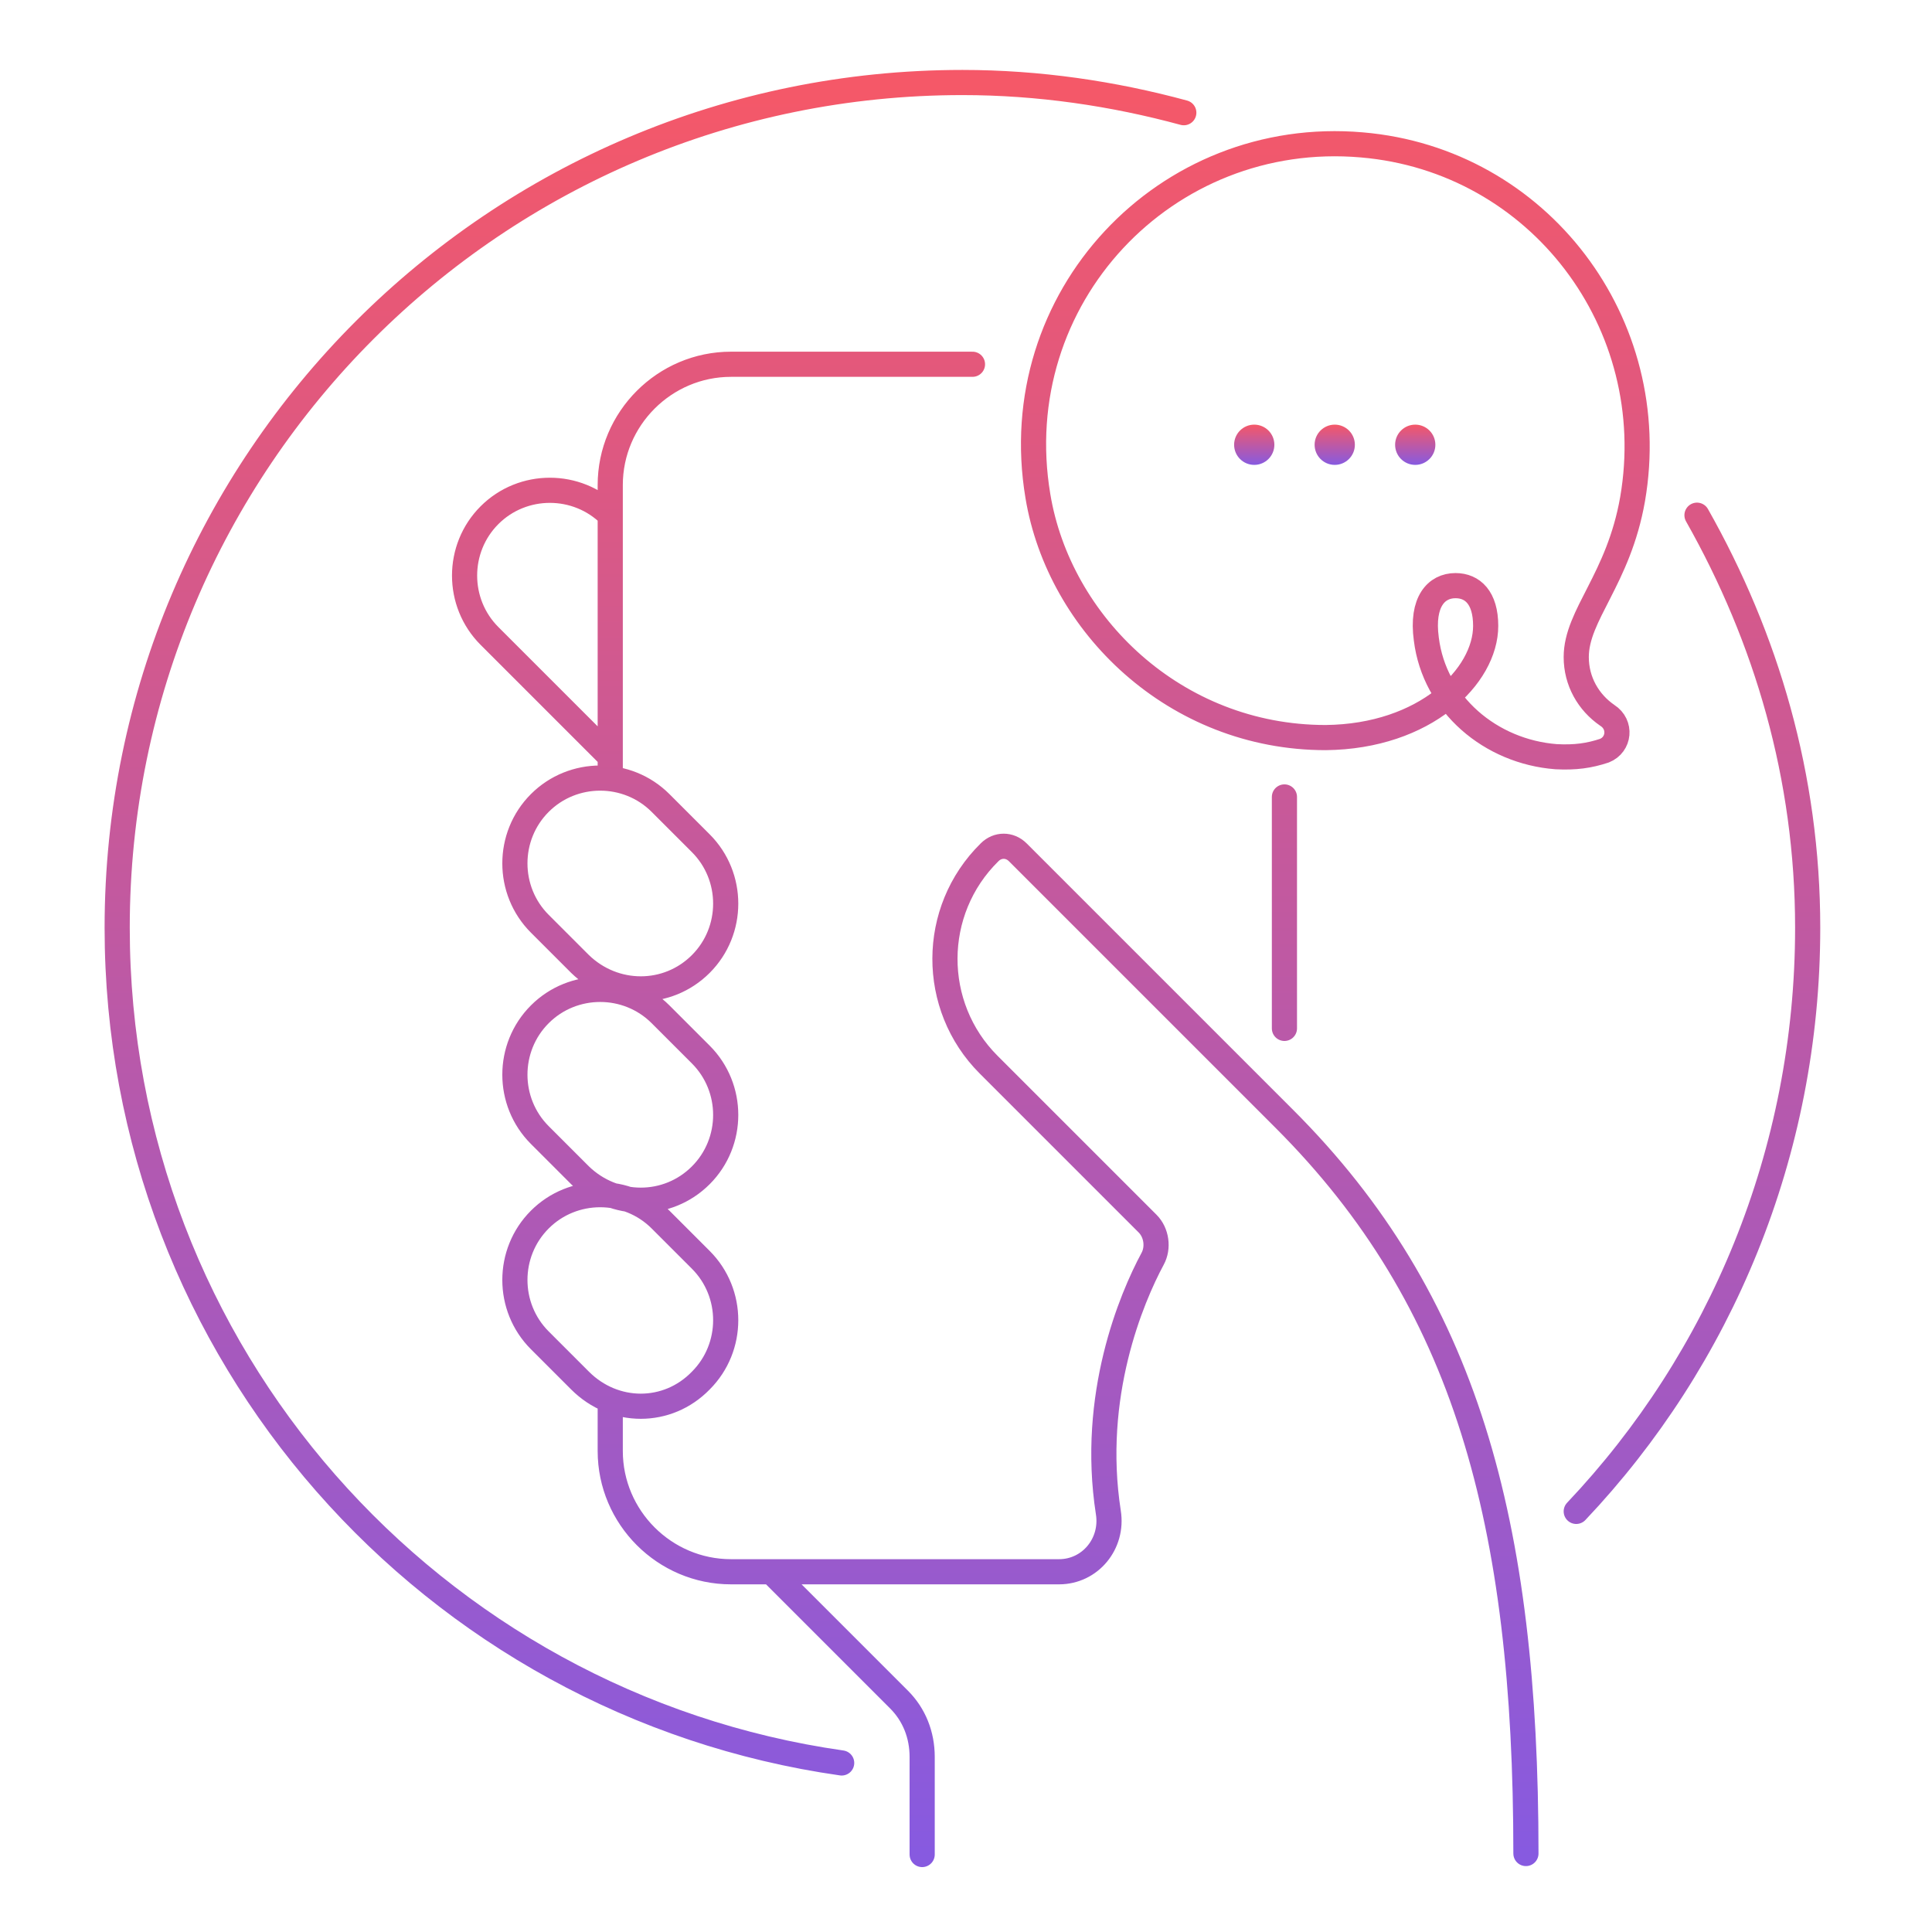 <svg width="192" height="192" viewBox="0 0 192 192" fill="none" xmlns="http://www.w3.org/2000/svg">
<path d="M60.645 51.2C57.344 47.9 51.944 47.9 48.645 51.2C45.344 54.5 45.344 59.9 48.645 63.2L60.645 75.2M117.645 11.2C110.645 9.3 103.245 8.2 95.644 8.2C49.245 8.2 11.645 45.8 11.645 92.2C11.645 134.5 42.944 169.4 83.644 175.2M156.645 150.2C170.945 135.1 179.645 114.6 179.645 92.2C179.645 77.2 175.545 63.4 168.645 51.2M60.645 77.2V48.2C60.645 41.6 66.044 36.2 72.644 36.2H96.644M151.645 184.2C151.645 151.2 145.645 129.2 127.645 111.2L101.145 84.7C100.345 83.9 99.144 83.9 98.344 84.7C92.445 90.5 92.445 100 98.245 105.8L114.045 121.6C114.945 122.5 115.145 124 114.545 125.1C112.445 129 108.345 138.7 110.145 150.3C110.645 153.4 108.345 156.2 105.245 156.2H72.644C66.044 156.2 60.645 150.8 60.645 144.2V139.2M76.644 156.2L89.344 168.9C90.844 170.4 91.644 172.4 91.644 174.6V184.3M127.645 79.2V102.2M69.644 137.2C72.945 133.9 72.945 128.5 69.644 125.2L65.644 121.2C62.344 117.9 56.944 117.9 53.645 121.2C50.344 124.5 50.344 129.9 53.645 133.2L57.645 137.2C61.044 140.6 66.344 140.6 69.644 137.2ZM69.644 116.8C72.945 113.5 72.945 108.1 69.644 104.8L65.644 100.8C62.344 97.5 56.944 97.5 53.645 100.8C50.344 104.1 50.344 109.5 53.645 112.8L57.645 116.8C61.044 120.1 66.344 120.1 69.644 116.8ZM69.644 95.8C72.945 92.5 72.945 87.1 69.644 83.8L65.644 79.8C62.344 76.5 56.944 76.5 53.645 79.8C50.344 83.1 50.344 88.5 53.645 91.8L57.645 95.8C61.044 99.1 66.344 99.1 69.644 95.8ZM147.645 62.2C147.645 59.4 146.345 58.2 144.645 58.2C142.745 58.2 141.245 59.8 141.745 63.5C142.545 70 148.145 74.7 154.645 75.2C156.545 75.3 157.945 75.1 159.445 74.6C160.945 74 161.145 72 159.745 71.1C157.845 69.8 156.645 67.7 156.645 65.3C156.645 61.1 160.845 57.6 162.245 49.6C165.245 32.2 152.945 15.9 135.345 14.4C115.845 12.7 99.844 29.6 103.145 49.3C105.245 62 116.745 73.3 131.745 73.3C141.645 73.2 147.645 67.2 147.645 62.2Z" stroke="url(#paint0_linear_3240_3858)" stroke-width="2.5" stroke-miterlimit="10" stroke-linecap="round" stroke-linejoin="round"/>
<path d="M124.645 46.2C125.749 46.2 126.645 45.305 126.645 44.2C126.645 43.096 125.749 42.2 124.645 42.2C123.54 42.2 122.645 43.096 122.645 44.2C122.645 45.305 123.54 46.2 124.645 46.2Z" fill="url(#paint1_linear_3240_3858)"/>
<path d="M132.645 46.2C133.749 46.2 134.645 45.305 134.645 44.2C134.645 43.096 133.749 42.2 132.645 42.2C131.54 42.2 130.645 43.096 130.645 44.2C130.645 45.305 131.54 46.2 132.645 46.2Z" fill="url(#paint2_linear_3240_3858)"/>
<path d="M140.645 46.2C141.749 46.2 142.645 45.305 142.645 44.2C142.645 43.096 141.749 42.2 140.645 42.2C139.54 42.2 138.645 43.096 138.645 44.2C138.645 45.305 139.54 46.2 140.645 46.2Z" fill="url(#paint3_linear_3240_3858)"/>
<defs>
<linearGradient id="paint0_linear_3240_3858" x1="95.644" y1="8.2" x2="95.644" y2="184.3" gradientUnits="userSpaceOnUse">
<stop stop-color="#F55868"/>
<stop offset="1" stop-color="#875AE0"/>
</linearGradient>
<linearGradient id="paint1_linear_3240_3858" x1="132.645" y1="42.2" x2="132.645" y2="46.2" gradientUnits="userSpaceOnUse">
<stop stop-color="#F55868"/>
<stop offset="1" stop-color="#875AE0"/>
</linearGradient>
<linearGradient id="paint2_linear_3240_3858" x1="132.645" y1="42.2" x2="132.645" y2="46.2" gradientUnits="userSpaceOnUse">
<stop stop-color="#F55868"/>
<stop offset="1" stop-color="#875AE0"/>
</linearGradient>
<linearGradient id="paint3_linear_3240_3858" x1="132.645" y1="42.2" x2="132.645" y2="46.2" gradientUnits="userSpaceOnUse">
<stop stop-color="#F55868"/>
<stop offset="1" stop-color="#875AE0"/>
</linearGradient>
</defs>
</svg>

